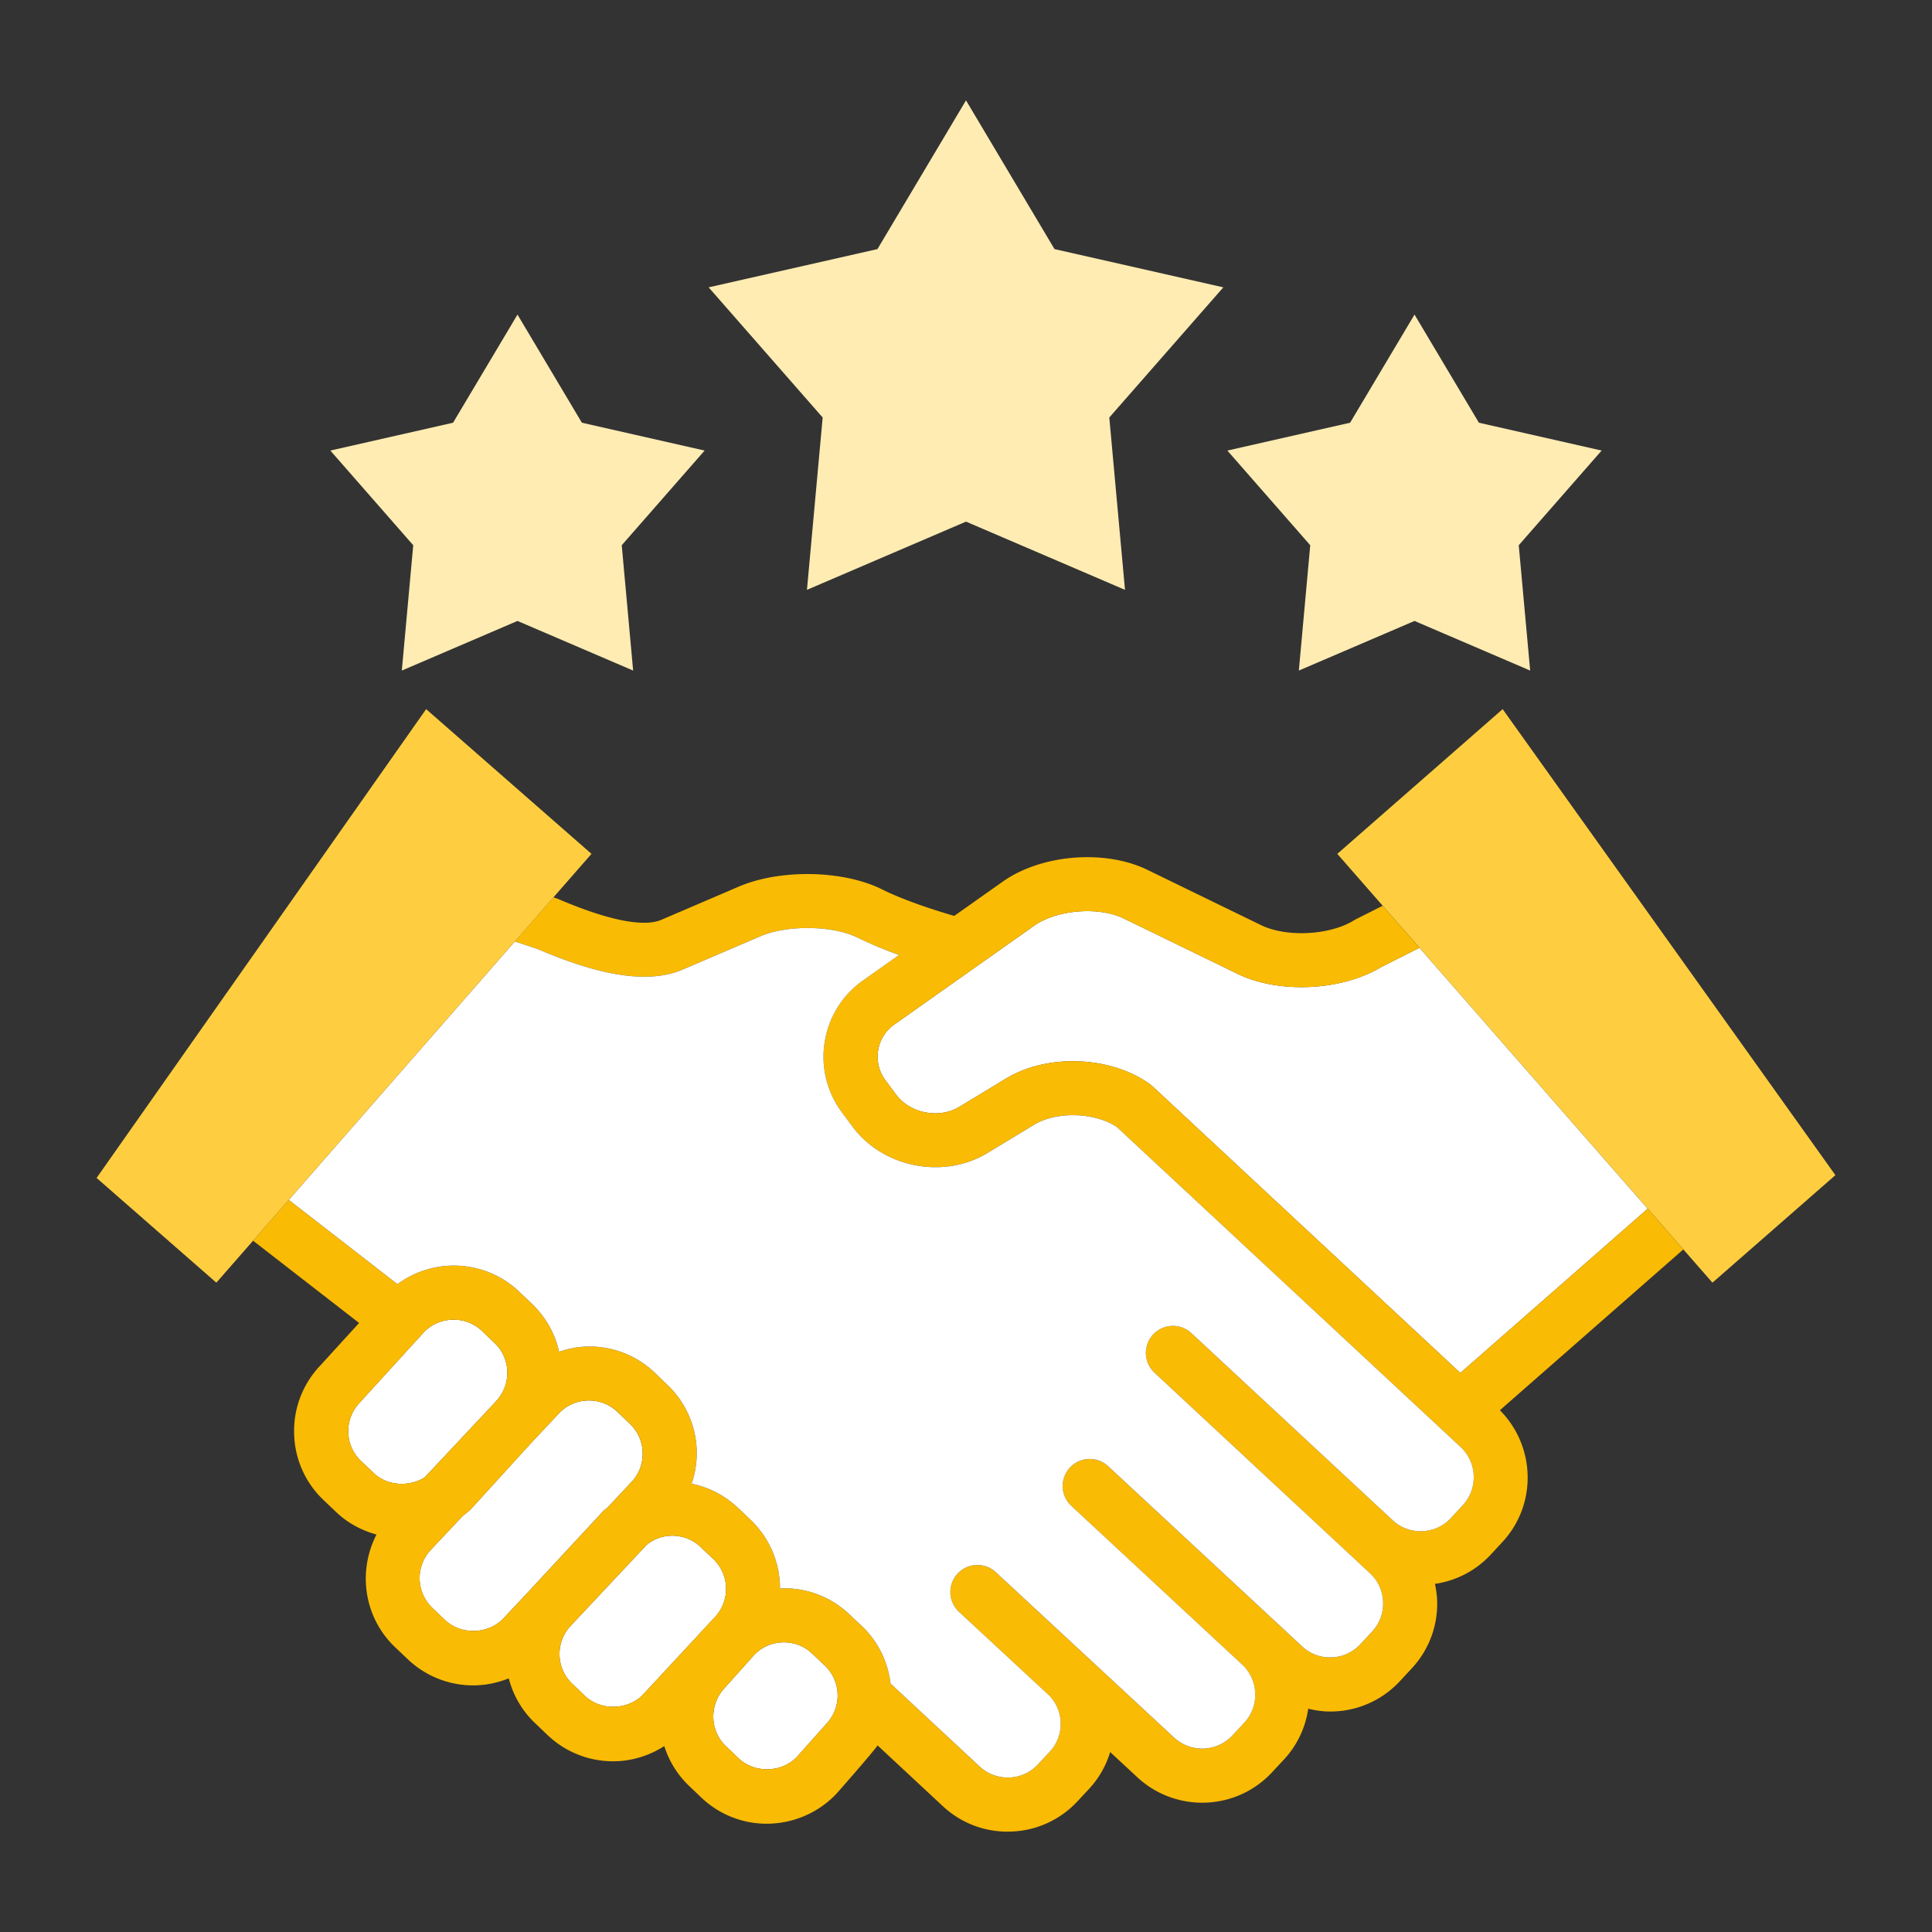<svg id="SvgjsSvg1001" width="256" height="256" xmlns="http://www.w3.org/2000/svg" version="1.1"
    xmlns:xlink="http://www.w3.org/1999/xlink" xmlns:svgjs="http://svgjs.com/svgjs">
    <rect width="100%" height="100%" fill="#333333" stroke="none"/>
    <defs id="SvgjsDefs1002"></defs>
    <g id="SvgjsG1008"><svg xmlns="http://www.w3.org/2000/svg" viewBox="0 0 100 100" width="256" height="256">
            <path fill="#ffffff"
                d="m31.448 78.027 1.226-1.306c.397-.417.604-.956.59-1.528a2.108 2.108 0 0 0-.655-1.489l-.66-.634a2.115 2.115 0 0 0-1.464-.579 2.12 2.12 0 0 0-1.547.656l-1.465 1.562-3.074 3.373c-.143.149-.308.269-.465.397l-1.621 1.727a2.137 2.137 0 0 0 .063 3.019l.656.623c.825.787 2.232.749 3.015-.068l1.458-1.554.013-.017 3.695-3.982c.073-.075.16-.13.235-.2zm-6.008-5.244.212-.232c.412-.432.619-.972.606-1.544a2.107 2.107 0 0 0-.652-1.487l-.66-.632a2.12 2.12 0 0 0-1.468-.582c-.592 0-1.139.232-1.541.654l-3.305 3.625c-.413.433-.62.974-.606 1.546.014.569.247 1.096.655 1.484l.659.628c.702.671 1.839.733 2.641.225l3.459-3.685zm11.484 7.914-.655-.62a2.117 2.117 0 0 0-1.472-.588c-.486 0-.939.166-1.311.457l-3.939 4.196a2.116 2.116 0 0 0-.586 1.521c.014.57.247 1.098.655 1.485l.664.635c.812.774 2.228.742 3.003-.073l3.7-3.985a2.14 2.14 0 0 0-.059-3.028zm5.122 4.901a2.112 2.112 0 0 0-1.471-.592c-.59 0-1.137.233-1.541.657l-1.502 1.678c-.837.881-.806 2.232.042 3.044l.659.627c.819.782 2.231.746 3.01-.071l1.499-1.682a2.14 2.14 0 0 0-.04-3.042l-.656-.619z"
                class="colorFFF svgShape"></path>
            <path fill="#ffecb3"
                d="m50 5.195 4.581 7.698 8.738 1.98-5.902 6.737.813 8.92L50 26.999l-8.232 3.531.813-8.92-5.901-6.737 8.737-1.98zM73.215 16.283l3.333 5.597 6.352 1.441-4.29 4.9.591 6.487-5.986-2.568-5.987 2.568.59-6.487-4.29-4.9 6.353-1.441zM26.785 16.283l3.333 5.597 6.353 1.441-4.29 4.9.59 6.487-5.986-2.568-5.987 2.568.591-6.487-4.29-4.9 6.352-1.441z"
                class="colorB3CCFF svgShape"></path>
            <path fill="#ffffff"
                d="m64.052 50.405-5.888-2.865c-1.293-.63-3.462-.455-4.638.376l-7.233 5.11a2.02 2.02 0 0 0-.842 1.346 2.032 2.032 0 0 0 .382 1.544l.542.733c.727.979 2.228 1.274 3.275.642l2.44-1.477c2.145-1.29 5.406-1.155 7.43.303l.136.112 15.93 14.834 9.699-8.501-11.813-13.504-1.96.986c-2.053 1.247-5.313 1.408-7.46.361z"
                class="colorFFF svgShape"></path>
            <path fill="#ffce40" d="m95 60.826-6.364 5.565-19.417-22.195 8.558-7.491z" class="color4080FF svgShape">
            </path>
            <path fill="#fabb04"
                d="m87.129 64.669-1.844-2.107-9.699 8.501-15.93-14.834-.136-.112c-2.024-1.458-5.285-1.593-7.43-.303l-2.44 1.477c-1.048.633-2.549.337-3.275-.642l-.542-.733a2.028 2.028 0 0 1-.382-1.544 2.025 2.025 0 0 1 .842-1.346l7.233-5.11c1.176-.831 3.344-1.006 4.638-.376l5.888 2.865c2.147 1.047 5.407.886 7.46-.36l1.96-.986-1.904-2.177-1.368.688-.112.063c-1.245.777-3.492.897-4.811.254l-5.889-2.865c-2.195-1.069-5.479-.803-7.477.605l-2.52 1.78c-.487-.14-2.411-.71-3.731-1.371-2.013-1.003-5.271-1.065-7.421-.145l-4.012 1.72c-.644.275-2.101.31-5.387-1.101l-.196-.064-1.999 2.285 1.148.377c1.585.677 3.67 1.445 5.549 1.445.704 0 1.379-.107 1.988-.368l4.012-1.72c1.406-.605 3.775-.568 5.066.075.659.33 1.422.634 2.125.886l-1.855 1.311a4.805 4.805 0 0 0-1.993 3.191 4.806 4.806 0 0 0 .898 3.654l.541.731c1.577 2.125 4.704 2.739 6.974 1.372l2.438-1.476c1.168-.701 3.146-.638 4.281.132.83.776 17.783 16.556 17.783 16.556.859.803.91 2.153.11 3.013l-.617.667c-.799.86-2.15.91-3.01.111l-10.42-9.687a1.4 1.4 0 1 0-1.907 2.051L70.91 81.436c.415.386.655.912.676 1.483a2.111 2.111 0 0 1-.566 1.528l-.615.663a2.121 2.121 0 0 1-1.483.675 2.1 2.1 0 0 1-1.524-.564l-10.043-9.328a1.4 1.4 0 0 0-1.906 2.053l8.858 8.228c.404.384.64.902.66 1.466a2.11 2.11 0 0 1-.563 1.525l-.619.665a2.139 2.139 0 0 1-3.012.112l-9.156-8.492-.076-.07-.001-.001-.001-.001a1.4 1.4 0 0 0-1.902 2.055l4.675 4.336c.354.373.565.852.585 1.374a2.108 2.108 0 0 1-.559 1.521l-.623.668c-.384.413-.91.652-1.48.673a2.12 2.12 0 0 1-1.524-.563l-4.618-4.299c-.14-1.124-.633-2.162-1.465-2.956l-.655-.618a4.895 4.895 0 0 0-3.4-1.361c-.068 0-.134.018-.202.021a4.92 4.92 0 0 0-1.519-3.559l-.656-.621a4.888 4.888 0 0 0-2.398-1.251 4.926 4.926 0 0 0 .264-1.67 4.887 4.887 0 0 0-1.519-3.446l-.66-.634a4.905 4.905 0 0 0-3.399-1.355 4.89 4.89 0 0 0-1.547.275 4.87 4.87 0 0 0-1.399-2.473l-.661-.632a4.908 4.908 0 0 0-3.401-1.356 4.947 4.947 0 0 0-2.908.961l-5.622-4.361-1.847 2.111 5.488 4.258-2.006 2.201a4.9 4.9 0 0 0-1.357 3.524 4.886 4.886 0 0 0 1.524 3.443l.658.626c.591.564 1.31.944 2.082 1.158-.978 1.894-.663 4.278.956 5.825l.657.623a4.9 4.9 0 0 0 3.401 1.359c.632 0 1.252-.133 1.832-.364a4.857 4.857 0 0 0 1.347 2.304l.664.635a4.91 4.91 0 0 0 3.399 1.354c.942 0 1.854-.287 2.64-.786a4.87 4.87 0 0 0 1.255 2.033l.659.628a4.9 4.9 0 0 0 3.399 1.357 4.982 4.982 0 0 0 3.601-1.556s1.945-2.208 2.125-2.498l3.381 3.148a4.886 4.886 0 0 0 3.535 1.311 4.897 4.897 0 0 0 3.428-1.563l.624-.669a4.872 4.872 0 0 0 1.071-1.883l1.411 1.309a4.919 4.919 0 0 0 3.353 1.312 4.913 4.913 0 0 0 3.613-1.571l.618-.664a4.863 4.863 0 0 0 1.256-2.629c.367.086.741.145 1.126.145a4.9 4.9 0 0 0 3.619-1.571l.615-.663a4.893 4.893 0 0 0 1.312-3.536 4.958 4.958 0 0 0-.113-.837 4.89 4.89 0 0 0 2.874-1.499l.617-.666c1.803-1.938 1.726-4.953-.128-6.823l9.494-8.324zM19.34 76.243l-.659-.628a2.102 2.102 0 0 1-.655-1.484 2.134 2.134 0 0 1 .606-1.546l3.305-3.625a2.106 2.106 0 0 1 1.541-.654c.553 0 1.075.207 1.468.582l.66.632c.407.388.639.916.652 1.487a2.136 2.136 0 0 1-.606 1.544l-.212.232-3.459 3.685c-.802.508-1.939.446-2.641-.225zm8.18 5.965-.013.017-1.458 1.554c-.783.817-2.19.855-3.015.068l-.656-.623a2.136 2.136 0 0 1-.063-3.019l1.621-1.727c.158-.129.323-.248.465-.397l3.074-3.373 1.465-1.562a2.12 2.12 0 0 1 1.547-.656c.552 0 1.074.207 1.464.579l.66.634c.409.389.641.918.655 1.489a2.118 2.118 0 0 1-.59 1.528l-1.226 1.306c-.075.07-.162.125-.233.199l-3.697 3.983zm5.763 5.501c-.775.815-2.191.848-3.003.073l-.664-.635a2.105 2.105 0 0 1-.655-1.485 2.122 2.122 0 0 1 .586-1.521l3.939-4.196a2.116 2.116 0 0 1 1.311-.457c.552 0 1.073.207 1.472.588l.655.62a2.14 2.14 0 0 1 .059 3.027l-3.7 3.986zm9.459 1.55-1.499 1.682c-.779.817-2.191.854-3.01.071l-.659-.627c-.848-.812-.879-2.163-.042-3.044l1.502-1.678a2.106 2.106 0 0 1 1.541-.657c.55 0 1.07.208 1.471.592l.656.619a2.14 2.14 0 0 1 .04 3.042z"
                class="color494949 svgShape"></path>
            <path fill="#ffffff"
                d="m53.537 58.211-2.438 1.476c-2.27 1.367-5.396.753-6.974-1.372l-.541-.731a4.803 4.803 0 0 1-.898-3.654 4.804 4.804 0 0 1 1.993-3.191l1.855-1.311a20.059 20.059 0 0 1-2.125-.886c-1.291-.644-3.66-.681-5.066-.075l-4.012 1.72c-.609.261-1.284.368-1.988.368-1.879 0-3.964-.769-5.549-1.445l-1.148-.377-11.698 13.372 5.622 4.361a4.945 4.945 0 0 1 2.908-.961c1.274 0 2.483.481 3.401 1.356l.661.632a4.873 4.873 0 0 1 1.399 2.473 4.895 4.895 0 0 1 1.547-.275c1.275 0 2.482.481 3.399 1.355l.66.634a4.887 4.887 0 0 1 1.519 3.446 4.902 4.902 0 0 1-.264 1.67 4.888 4.888 0 0 1 2.398 1.251l.656.621a4.92 4.92 0 0 1 1.519 3.559c.068-.003.134-.021.202-.021 1.274 0 2.482.483 3.4 1.361l.655.618c.832.794 1.325 1.832 1.465 2.956l4.618 4.299c.413.383.955.581 1.524.563a2.11 2.11 0 0 0 1.48-.673l.623-.668c.381-.41.58-.951.559-1.521a2.101 2.101 0 0 0-.585-1.374l-4.675-4.336a1.4 1.4 0 0 1 1.902-2.055l.001.001v.001l.077.07 9.156 8.492a2.139 2.139 0 0 0 3.012-.112l.619-.665a2.11 2.11 0 0 0 .563-1.525 2.117 2.117 0 0 0-.66-1.466l-8.858-8.228a1.4 1.4 0 0 1 1.906-2.053L67.4 85.219c.413.386.957.588 1.524.564a2.117 2.117 0 0 0 1.483-.675l.615-.663c.387-.416.587-.958.566-1.528a2.114 2.114 0 0 0-.676-1.483L59.757 71.052a1.4 1.4 0 1 1 1.907-2.051l10.42 9.687c.86.799 2.211.749 3.01-.111l.617-.667c.8-.859.75-2.21-.11-3.013 0 0-16.953-15.78-17.782-16.554-1.136-.769-3.113-.833-4.282-.132z"
                class="colorFFF svgShape"></path>
            <path fill="#ffce40" d="m5 60.971 6.198 5.42 19.417-22.195-8.558-7.491z" class="color4080FF svgShape">
            </path>
        </svg></g>
</svg>